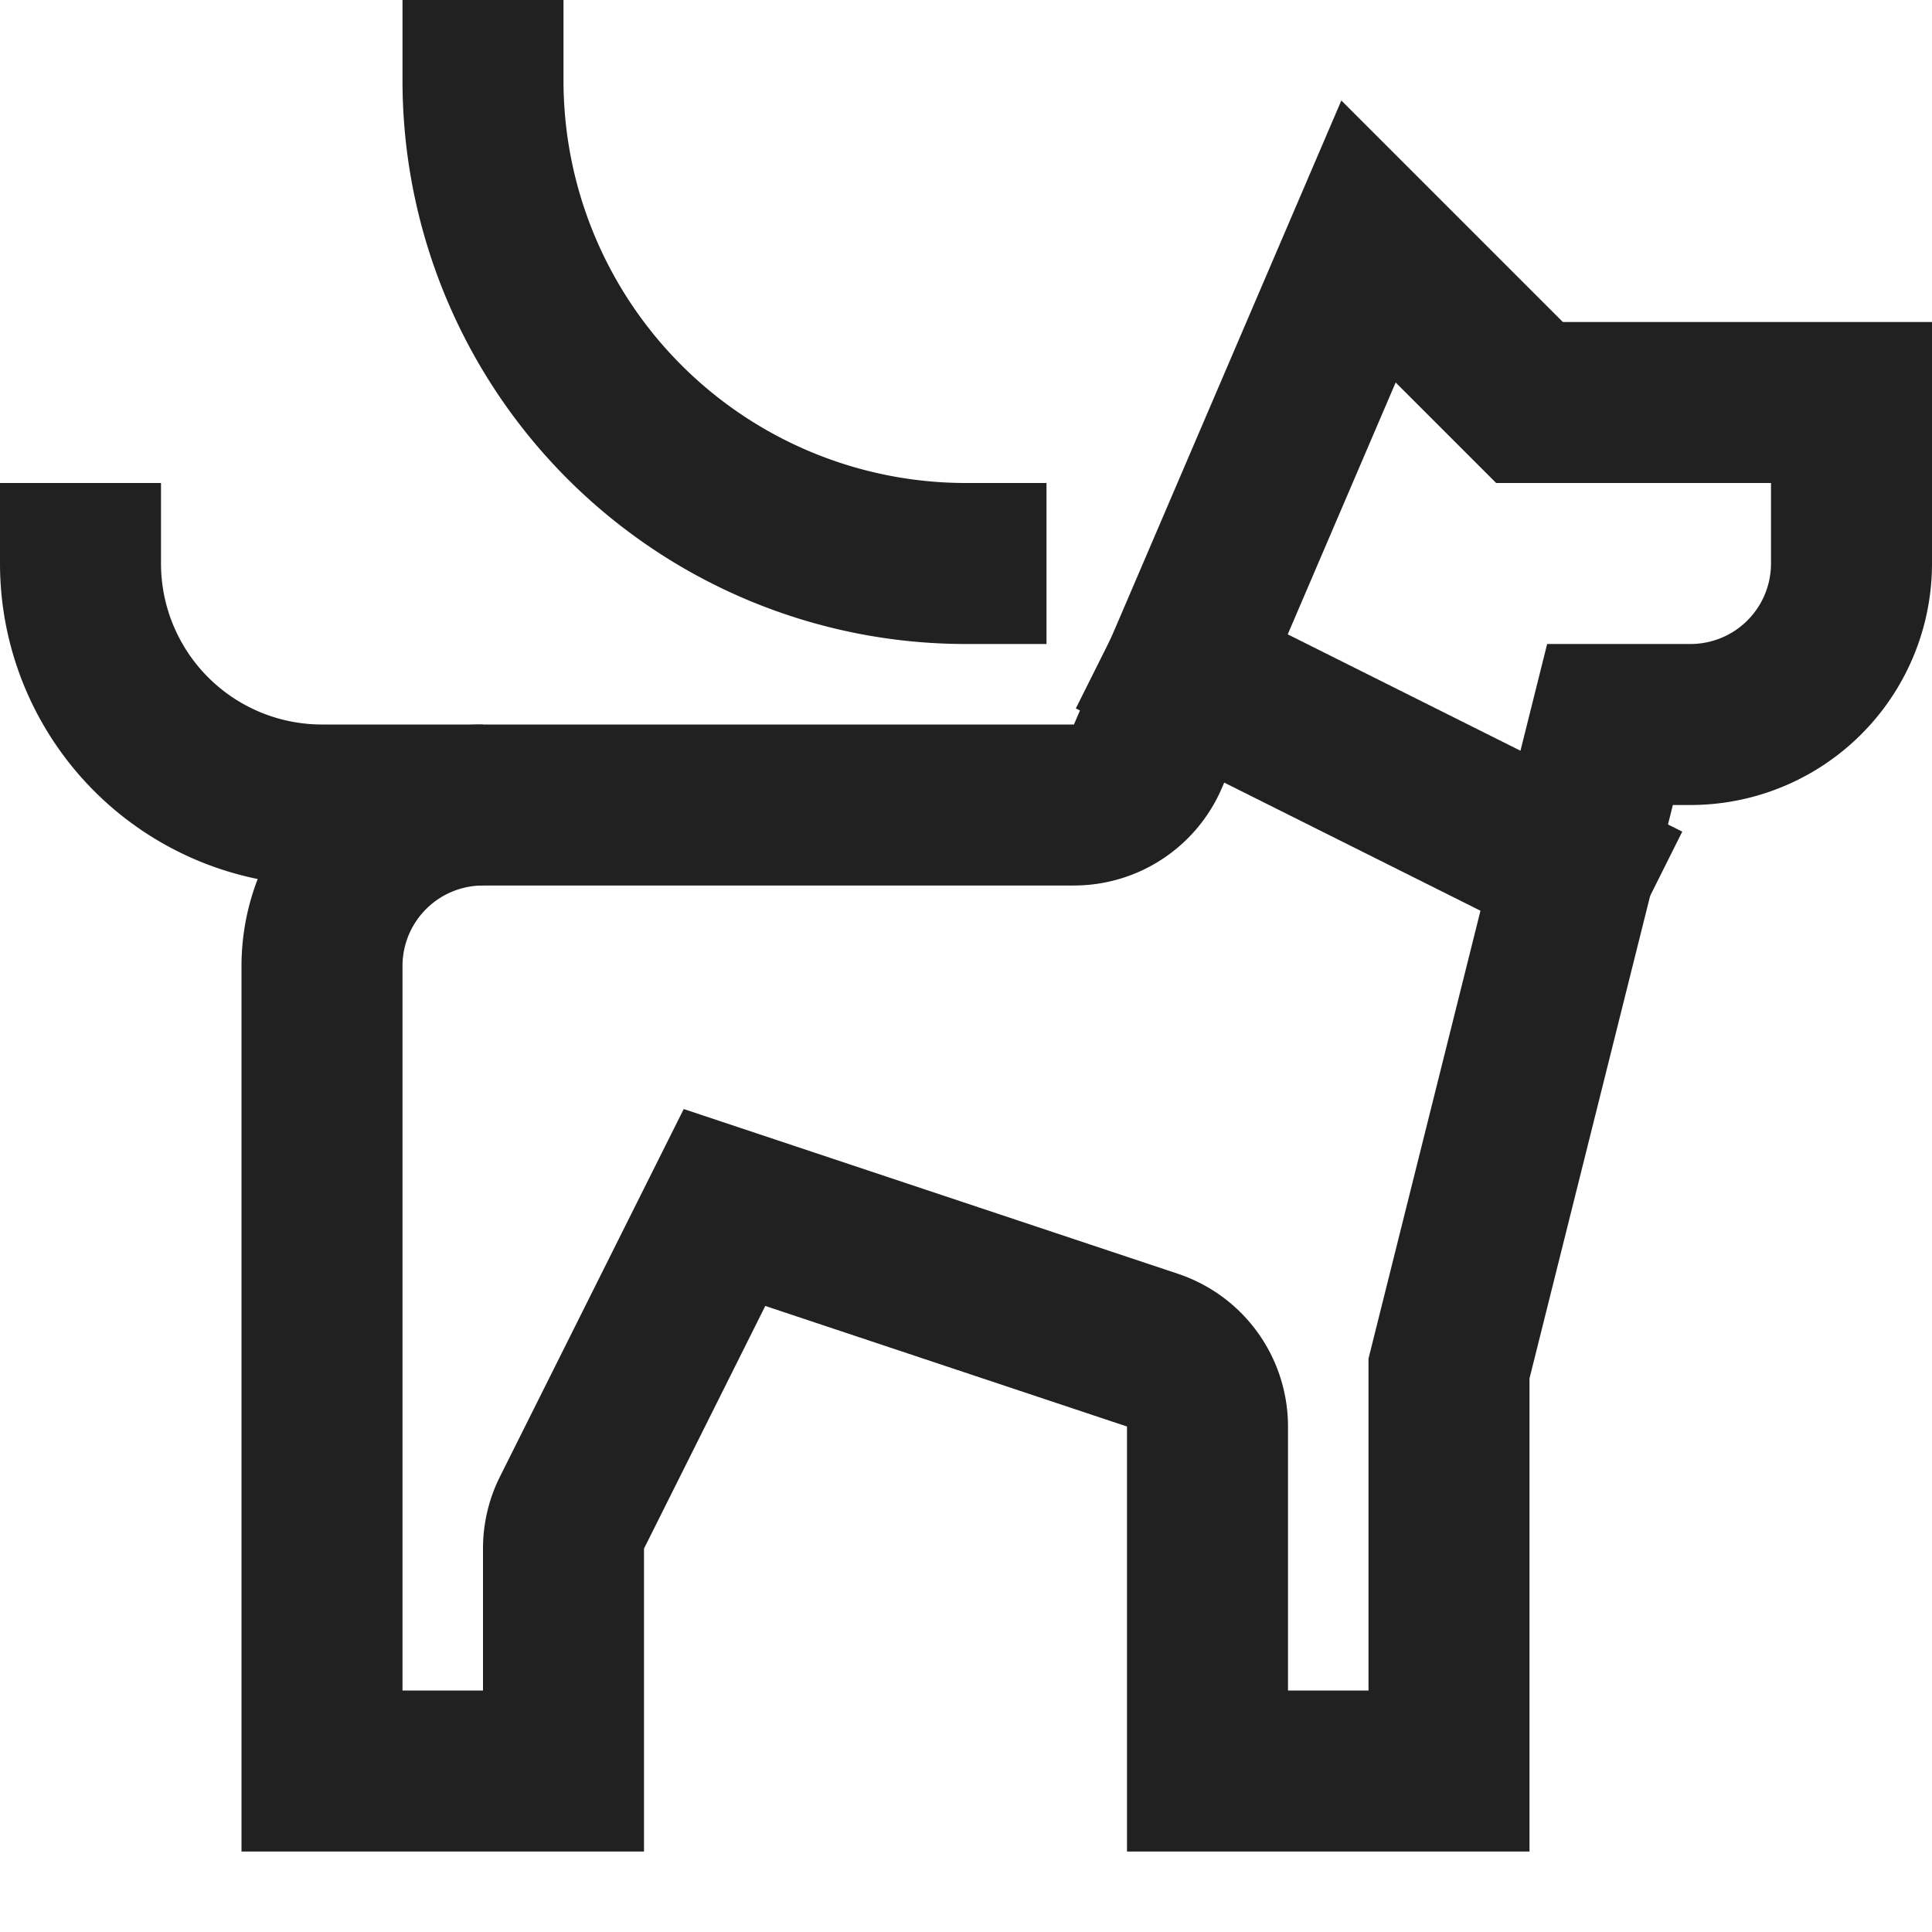 <svg xmlns="http://www.w3.org/2000/svg" height="24" width="24" viewBox="0 0 24 24"><title>dog leash</title><g stroke-linecap="square" stroke-width="2" fill="none" stroke="#212121" stroke-linejoin="miter" class="nc-icon-wrapper" stroke-miterlimit="10"><line x1="14.706" y1="8.353" x2="19.556" y2="10.778" data-cap="butt" stroke-linecap="butt" stroke="#212121"></line><path d="M19,5,17,3,14.26,9.394a1,1,0,0,1-.919.606H6a2,2,0,0,0-2,2V22H7V19.236a.993.993,0,0,1,.106-.447L9,15l5.316,1.772a1,1,0,0,1,.684.949V22h3V17l2-8h1a2,2,0,0,0,2-2V5Z" data-cap="butt" stroke-linecap="butt"></path><path d="M12,7A6,6,0,0,1,6,1" stroke="#212121"></path><path d="M1,7a3,3,0,0,0,3,3H5"></path></g></svg>